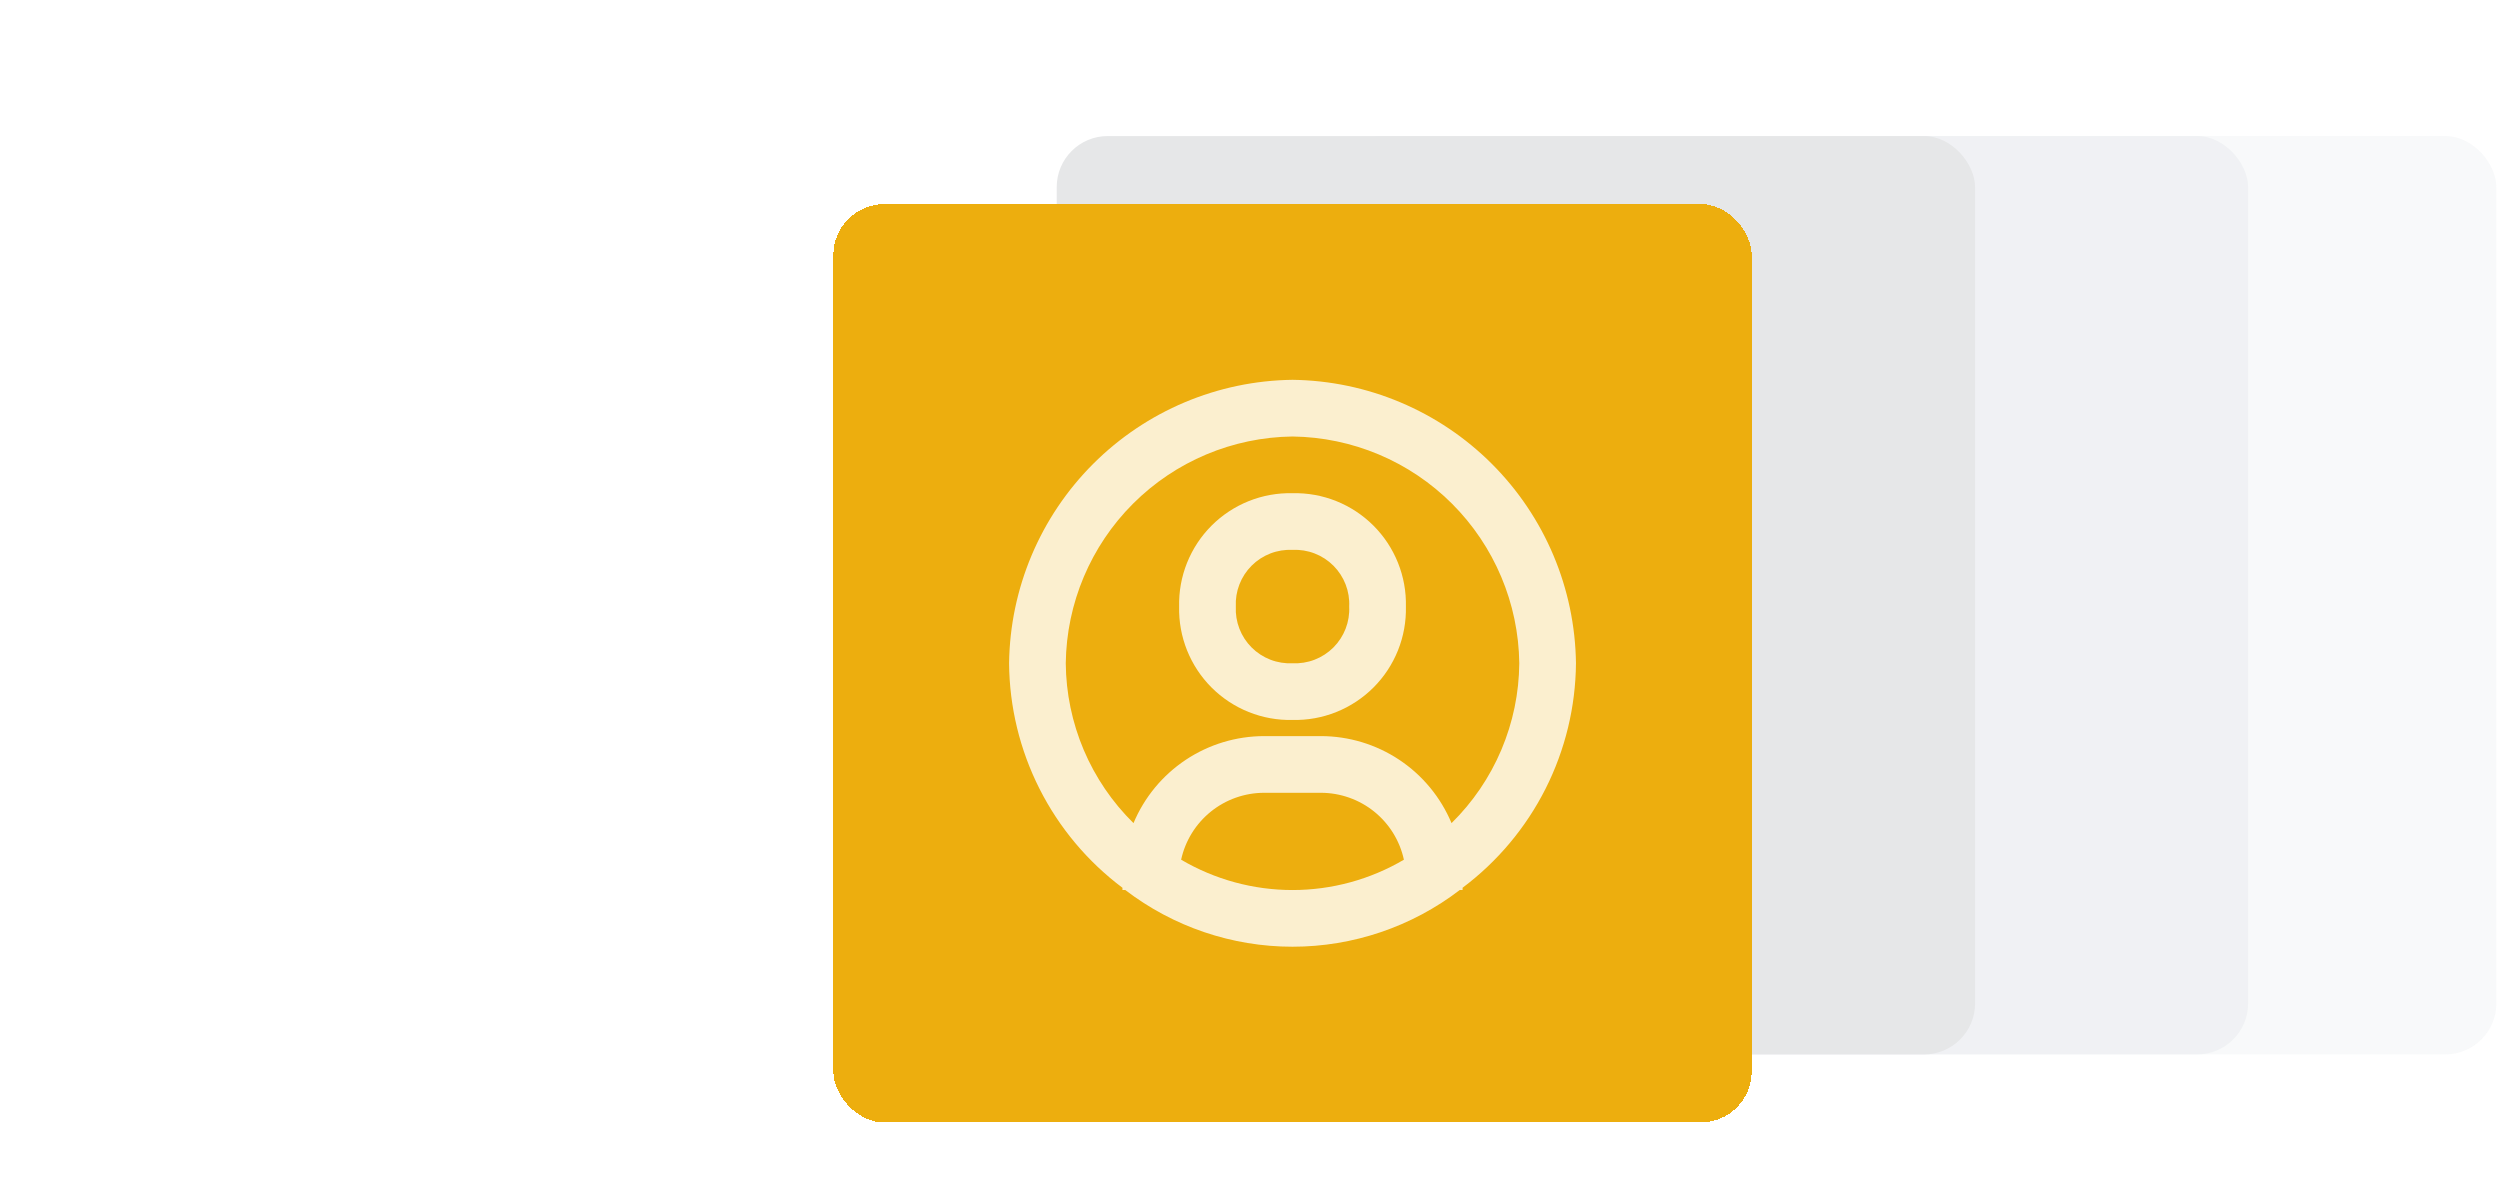 <svg width="147" height="70" viewBox="0 0 147 70" fill="none" xmlns="http://www.w3.org/2000/svg">
<g opacity="0.5">
<rect x="78.189" y="8" width="54" height="54" rx="3" fill="#E7EAED"/>
</g>
<g opacity="0.3">
<rect x="92.784" y="8" width="54" height="54" rx="3" fill="#E7EAED"/>
</g>
<rect x="62.135" y="8" width="54" height="54" rx="3" fill="#E6E7E8"/>
<g filter="url(#filter0_d_356_229936)">
<rect x="49" y="8" width="54" height="54" rx="3" fill="#EDAE0E" shape-rendering="crispEdges"/>
<path d="M76 18.333C71.597 18.389 67.391 20.163 64.277 23.277C61.164 26.39 59.39 30.597 59.334 35C59.354 37.565 59.966 40.09 61.123 42.38C62.279 44.669 63.948 46.661 66 48.2V48.333H66.167C68.989 50.495 72.445 51.667 76 51.667C79.555 51.667 83.011 50.495 85.834 48.333H86V48.2C88.052 46.661 89.721 44.669 90.878 42.38C92.034 40.09 92.646 37.565 92.667 35C92.611 30.597 90.837 26.39 87.723 23.277C84.61 20.163 80.403 18.389 76 18.333ZM69.45 46.55C69.694 45.435 70.31 44.438 71.199 43.722C72.087 43.007 73.193 42.617 74.334 42.616H77.667C78.807 42.617 79.913 43.007 80.802 43.722C81.69 44.438 82.307 45.435 82.55 46.55C80.565 47.718 78.303 48.334 76 48.334C73.697 48.334 71.435 47.718 69.45 46.55ZM85.35 44.4C84.716 42.885 83.649 41.591 82.282 40.68C80.915 39.77 79.309 39.284 77.667 39.283H74.334C72.691 39.284 71.086 39.77 69.719 40.68C68.352 41.591 67.284 42.885 66.65 44.4C65.401 43.171 64.407 41.709 63.723 40.096C63.04 38.483 62.681 36.751 62.667 35C62.71 31.477 64.129 28.111 66.62 25.619C69.111 23.128 72.477 21.71 76 21.666C79.523 21.71 82.889 23.128 85.38 25.619C87.872 28.111 89.29 31.477 89.334 35C89.32 36.751 88.961 38.483 88.277 40.096C87.594 41.709 86.599 43.171 85.35 44.4Z" fill="#FBEFCF"/>
<path d="M76 25C75.119 24.979 74.243 25.138 73.425 25.465C72.607 25.793 71.863 26.284 71.24 26.907C70.617 27.53 70.127 28.273 69.799 29.091C69.471 29.909 69.313 30.785 69.333 31.666C69.313 32.548 69.471 33.424 69.799 34.242C70.127 35.06 70.617 35.803 71.24 36.426C71.863 37.049 72.607 37.54 73.425 37.867C74.243 38.195 75.119 38.354 76 38.333C76.881 38.354 77.757 38.195 78.575 37.867C79.393 37.54 80.136 37.049 80.76 36.426C81.383 35.803 81.873 35.06 82.201 34.242C82.529 33.424 82.687 32.548 82.667 31.666C82.687 30.785 82.529 29.909 82.201 29.091C81.873 28.273 81.383 27.53 80.76 26.907C80.136 26.284 79.393 25.793 78.575 25.465C77.757 25.138 76.881 24.979 76 25ZM76 35C75.557 35.021 75.114 34.95 74.699 34.79C74.285 34.63 73.909 34.385 73.595 34.071C73.281 33.757 73.037 33.381 72.877 32.967C72.717 32.553 72.645 32.11 72.667 31.666C72.645 31.223 72.717 30.78 72.877 30.366C73.037 29.952 73.281 29.576 73.595 29.262C73.909 28.948 74.285 28.703 74.699 28.543C75.114 28.383 75.557 28.312 76 28.333C76.443 28.312 76.886 28.383 77.3 28.543C77.715 28.703 78.091 28.948 78.405 29.262C78.719 29.576 78.963 29.952 79.123 30.366C79.283 30.78 79.355 31.223 79.333 31.666C79.355 32.11 79.283 32.553 79.123 32.967C78.963 33.381 78.719 33.757 78.405 34.071C78.091 34.385 77.715 34.63 77.3 34.79C76.886 34.95 76.443 35.021 76 35Z" fill="#FBEFCF"/>
</g>
<defs>
<filter id="filter0_d_356_229936" x="45" y="8" width="62" height="62" filterUnits="userSpaceOnUse" color-interpolation-filters="sRGB">
<feFlood flood-opacity="0" result="BackgroundImageFix"/>
<feColorMatrix in="SourceAlpha" type="matrix" values="0 0 0 0 0 0 0 0 0 0 0 0 0 0 0 0 0 0 127 0" result="hardAlpha"/>
<feOffset dy="4"/>
<feGaussianBlur stdDeviation="2"/>
<feComposite in2="hardAlpha" operator="out"/>
<feColorMatrix type="matrix" values="0 0 0 0 0 0 0 0 0 0 0 0 0 0 0 0 0 0 0.1 0"/>
<feBlend mode="normal" in2="BackgroundImageFix" result="effect1_dropShadow_356_229936"/>
<feBlend mode="normal" in="SourceGraphic" in2="effect1_dropShadow_356_229936" result="shape"/>
</filter>
</defs>
</svg>
